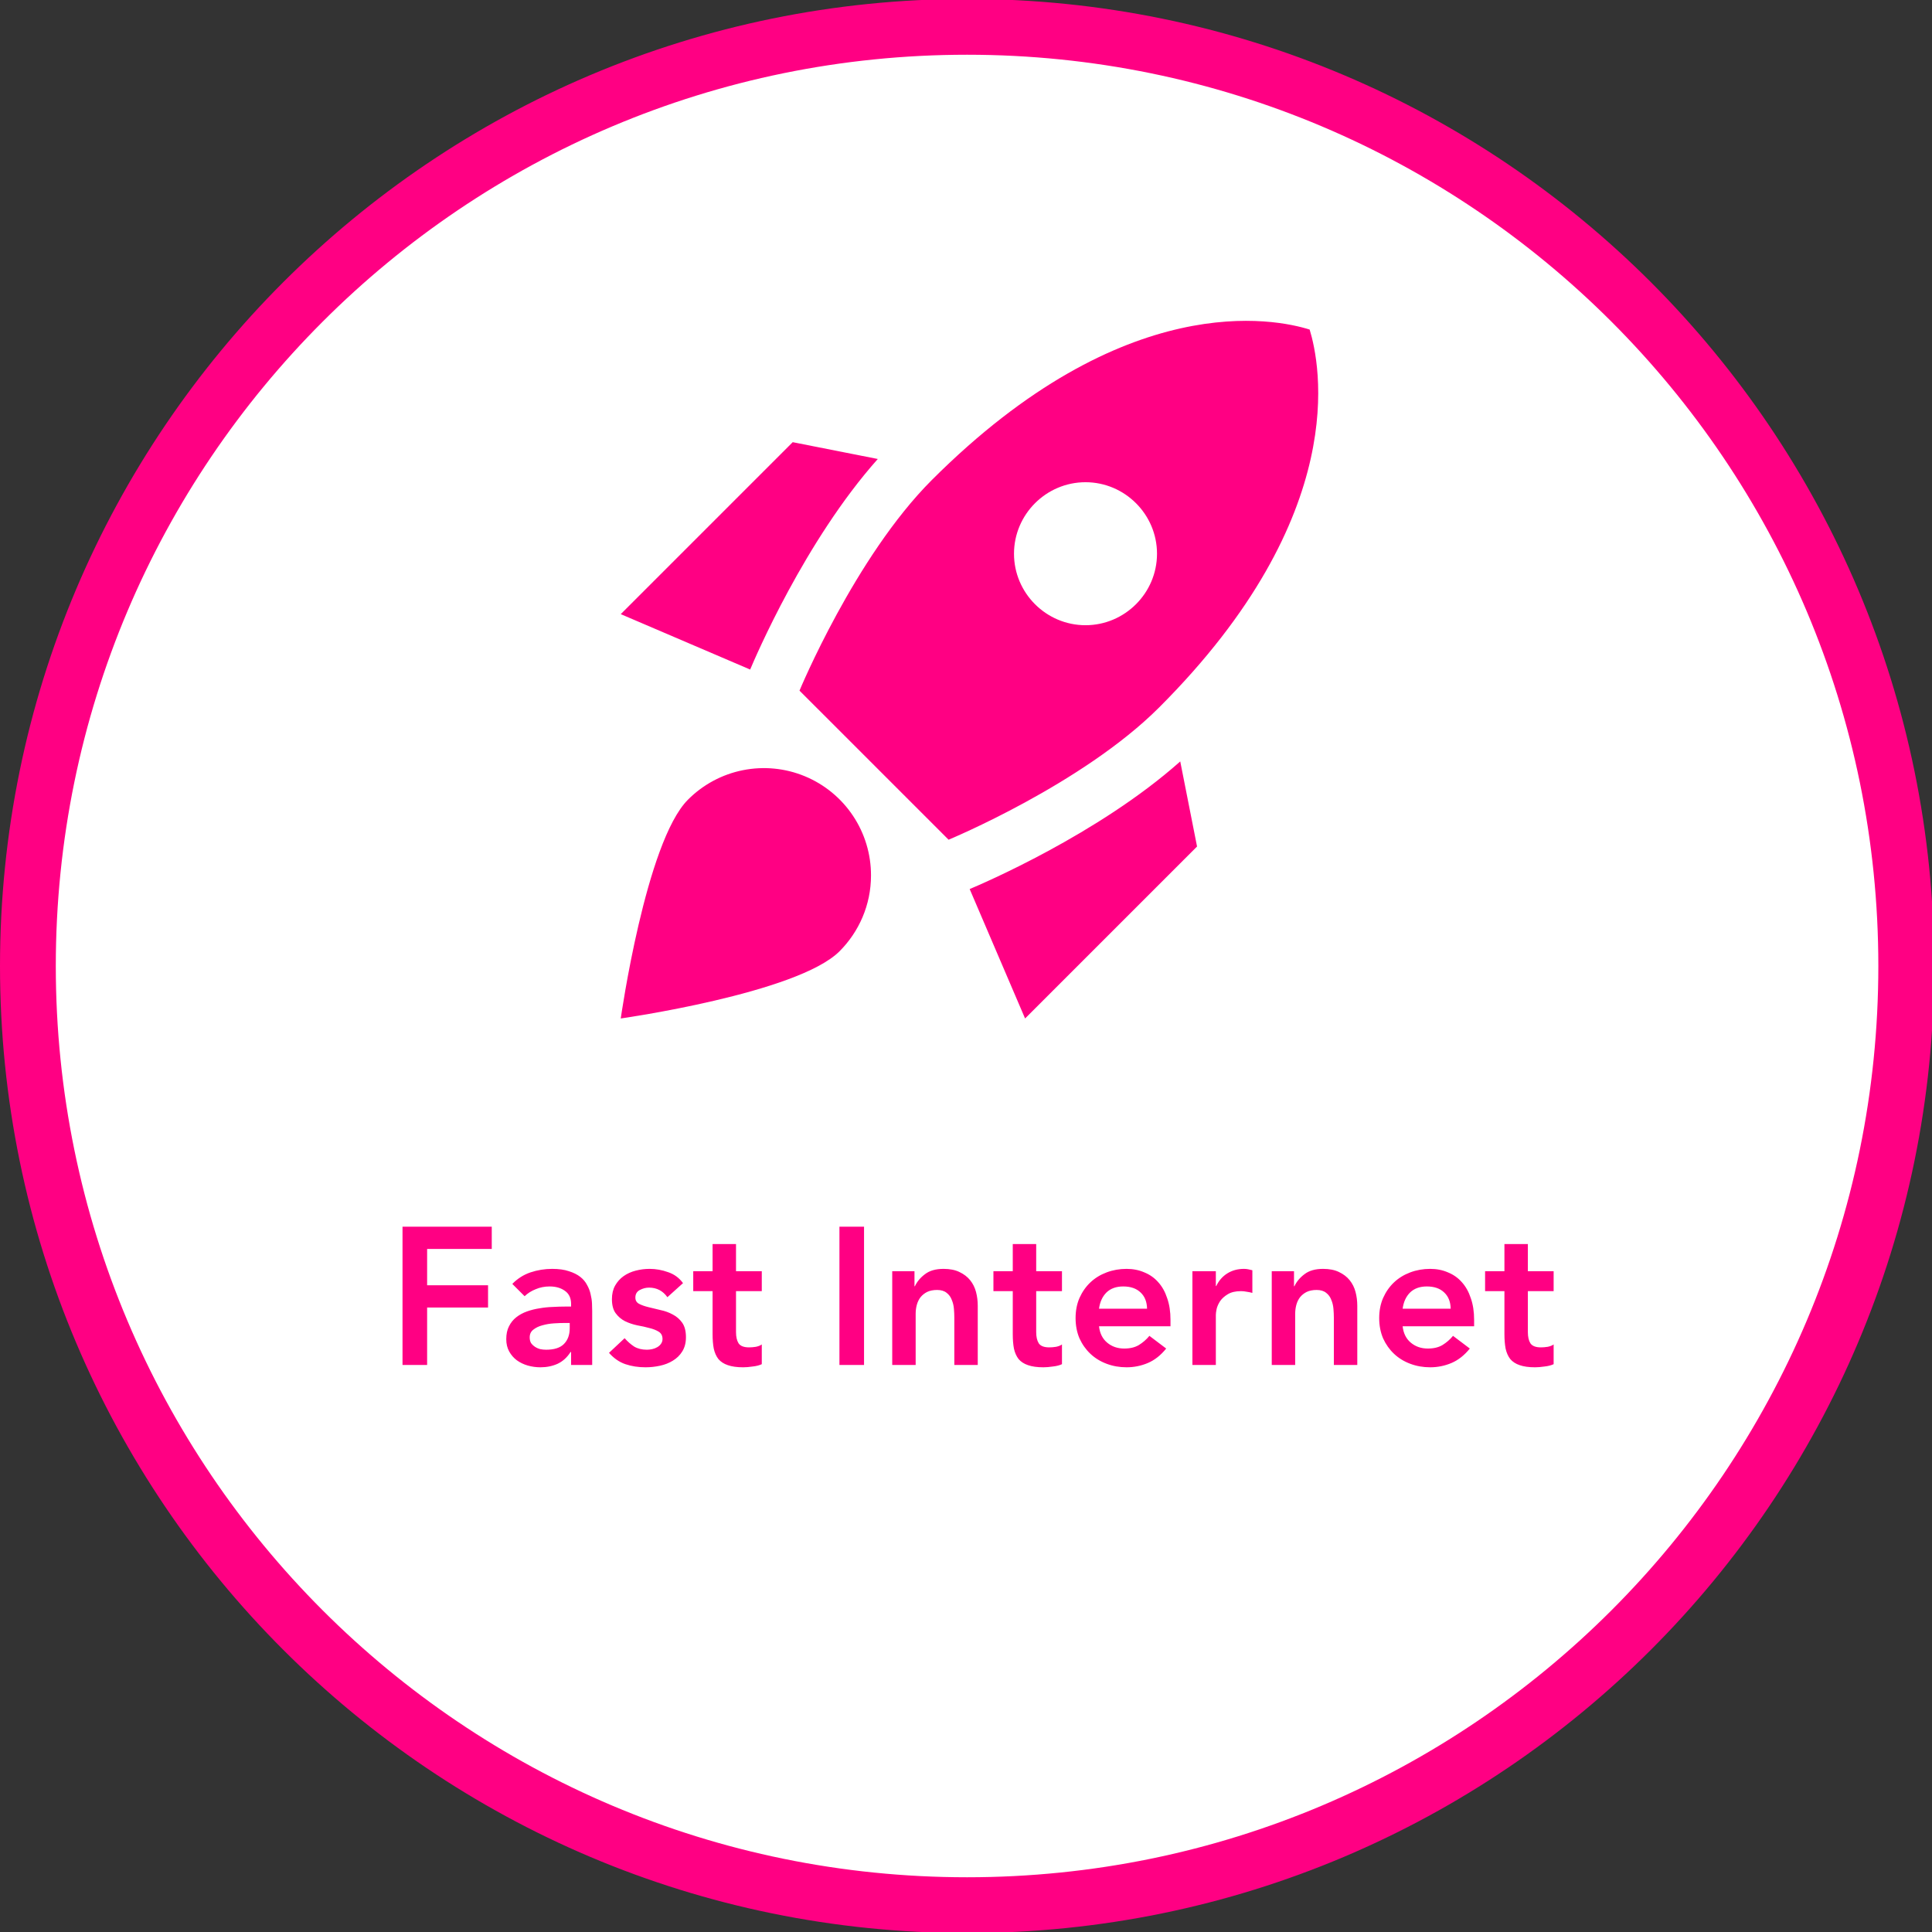 <svg width="200" height="200" viewBox="0 0 200 200" fill="none" xmlns="http://www.w3.org/2000/svg">
<rect x="0" y="0" width="200" height="200" fill="#333333" stroke="none"/>
<g clip-path="url(#clip0_110_37)">
<path d="M100.11 197.222C153.805 197.222 197.333 153.694 197.333 100C197.333 46.306 153.805 2.778 100.11 2.778C46.416 2.778 2.888 46.306 2.888 100C2.888 153.694 46.416 197.222 100.11 197.222Z" fill="white" stroke="#FF0083" stroke-width="5.776"/>
<path d="M90.869 47.514C83.319 55.989 78.138 68.164 77.657 69.311L64.26 63.575L82.061 45.774L90.869 47.514ZM98.197 86.927C98.197 86.927 112.038 81.191 119.994 73.234C139.979 53.25 136.648 37.632 135.575 34.117C132.059 33.006 116.442 29.713 96.457 49.697C88.5 57.654 82.764 71.495 82.764 71.495L98.197 86.927ZM122.178 78.822C113.703 86.373 101.527 91.553 100.38 92.035L106.116 105.432L123.918 87.63L122.178 78.822ZM90.166 90.628C90.166 93.7 88.907 96.476 86.909 98.474C82.542 102.841 64.26 105.432 64.26 105.432C64.26 105.432 66.851 87.15 71.218 82.783C72.767 81.225 74.745 80.162 76.9 79.731C79.055 79.299 81.29 79.517 83.32 80.358C85.35 81.199 87.085 82.624 88.304 84.453C89.523 86.281 90.171 88.43 90.166 90.628ZM104.969 57.321C104.969 53.25 108.3 49.919 112.37 49.919C116.442 49.919 119.773 53.25 119.773 57.321C119.773 61.392 116.442 64.722 112.37 64.722C108.3 64.722 104.969 61.392 104.969 57.321Z" fill="#FF0083"/>
<path d="M41.668 126.986H50.907V129.291H44.216V133.051H50.523V135.356H44.216V141.3H41.668V126.986ZM59.12 139.965H59.059C58.709 140.518 58.264 140.922 57.725 141.178C57.186 141.421 56.593 141.542 55.946 141.542C55.501 141.542 55.063 141.482 54.632 141.36C54.214 141.239 53.836 141.057 53.499 140.814C53.176 140.572 52.913 140.269 52.711 139.905C52.509 139.541 52.408 139.116 52.408 138.631C52.408 138.105 52.502 137.661 52.691 137.297C52.88 136.919 53.129 136.609 53.439 136.367C53.762 136.111 54.133 135.909 54.551 135.76C54.969 135.612 55.4 135.504 55.845 135.437C56.303 135.356 56.761 135.309 57.219 135.295C57.678 135.268 58.109 135.255 58.513 135.255H59.12V134.992C59.12 134.386 58.911 133.934 58.493 133.638C58.075 133.328 57.543 133.173 56.896 133.173C56.384 133.173 55.905 133.267 55.461 133.456C55.016 133.631 54.632 133.873 54.308 134.183L53.035 132.91C53.574 132.357 54.2 131.96 54.915 131.717C55.642 131.474 56.391 131.353 57.159 131.353C57.846 131.353 58.426 131.434 58.897 131.596C59.369 131.744 59.76 131.939 60.07 132.182C60.38 132.425 60.616 132.708 60.778 133.031C60.953 133.341 61.074 133.658 61.141 133.981C61.222 134.305 61.269 134.621 61.283 134.931C61.296 135.228 61.303 135.491 61.303 135.72V141.3H59.12V139.965ZM58.978 136.953H58.473C58.136 136.953 57.758 136.967 57.341 136.994C56.923 137.021 56.525 137.088 56.148 137.196C55.784 137.29 55.474 137.438 55.218 137.64C54.962 137.829 54.834 138.099 54.834 138.449C54.834 138.678 54.881 138.874 54.975 139.035C55.083 139.184 55.218 139.312 55.38 139.42C55.541 139.527 55.723 139.608 55.925 139.662C56.128 139.703 56.33 139.723 56.532 139.723C57.368 139.723 57.981 139.527 58.372 139.137C58.776 138.732 58.978 138.186 58.978 137.499V136.953ZM69.089 134.285C68.617 133.624 67.984 133.294 67.188 133.294C66.865 133.294 66.548 133.375 66.238 133.537C65.928 133.698 65.773 133.961 65.773 134.325C65.773 134.621 65.901 134.837 66.157 134.972C66.413 135.107 66.737 135.221 67.128 135.316C67.519 135.41 67.936 135.511 68.381 135.619C68.839 135.713 69.264 135.868 69.655 136.084C70.046 136.286 70.369 136.569 70.625 136.933C70.881 137.297 71.009 137.795 71.009 138.429C71.009 139.008 70.881 139.5 70.625 139.905C70.383 140.296 70.059 140.612 69.655 140.855C69.264 141.098 68.819 141.273 68.32 141.381C67.822 141.488 67.323 141.542 66.824 141.542C66.07 141.542 65.376 141.434 64.742 141.219C64.109 141.003 63.543 140.612 63.044 140.046L64.661 138.53C64.971 138.88 65.302 139.17 65.652 139.399C66.016 139.615 66.454 139.723 66.966 139.723C67.141 139.723 67.323 139.703 67.512 139.662C67.701 139.622 67.876 139.554 68.037 139.46C68.199 139.366 68.327 139.251 68.422 139.116C68.529 138.968 68.583 138.8 68.583 138.611C68.583 138.274 68.455 138.025 68.199 137.863C67.943 137.701 67.62 137.573 67.229 137.479C66.838 137.371 66.413 137.277 65.955 137.196C65.51 137.101 65.093 136.96 64.702 136.771C64.311 136.569 63.987 136.293 63.731 135.942C63.475 135.592 63.347 135.107 63.347 134.487C63.347 133.948 63.455 133.483 63.671 133.092C63.9 132.687 64.196 132.357 64.56 132.101C64.924 131.845 65.342 131.656 65.814 131.535C66.285 131.414 66.764 131.353 67.249 131.353C67.896 131.353 68.536 131.468 69.17 131.697C69.803 131.912 70.315 132.29 70.706 132.829L69.089 134.285ZM71.764 133.658V131.596H73.766V128.786H76.192V131.596H78.86V133.658H76.192V137.903C76.192 138.388 76.279 138.773 76.454 139.056C76.643 139.339 77.007 139.48 77.546 139.48C77.762 139.48 77.998 139.46 78.254 139.42C78.51 139.366 78.712 139.285 78.86 139.177V141.219C78.604 141.34 78.287 141.421 77.91 141.461C77.546 141.515 77.223 141.542 76.939 141.542C76.293 141.542 75.76 141.468 75.342 141.32C74.938 141.185 74.615 140.976 74.372 140.693C74.143 140.397 73.981 140.033 73.887 139.601C73.806 139.17 73.766 138.672 73.766 138.105V133.658H71.764ZM86.898 126.986H89.445V141.3H86.898V126.986ZM92.363 131.596H94.667V133.152H94.708C94.937 132.667 95.287 132.249 95.759 131.899C96.231 131.535 96.871 131.353 97.68 131.353C98.326 131.353 98.872 131.461 99.317 131.677C99.775 131.892 100.146 132.175 100.429 132.526C100.712 132.876 100.914 133.28 101.036 133.739C101.157 134.197 101.217 134.675 101.217 135.174V141.3H98.791V136.387C98.791 136.117 98.778 135.821 98.751 135.498C98.724 135.161 98.65 134.851 98.529 134.568C98.421 134.271 98.246 134.028 98.003 133.84C97.76 133.638 97.43 133.537 97.012 133.537C96.608 133.537 96.264 133.604 95.981 133.739C95.712 133.873 95.483 134.055 95.294 134.285C95.119 134.514 94.991 134.776 94.91 135.073C94.829 135.369 94.789 135.679 94.789 136.003V141.3H92.363V131.596ZM102.839 133.658V131.596H104.841V128.786H107.267V131.596H109.935V133.658H107.267V137.903C107.267 138.388 107.354 138.773 107.529 139.056C107.718 139.339 108.082 139.48 108.621 139.48C108.837 139.48 109.073 139.46 109.329 139.42C109.585 139.366 109.787 139.285 109.935 139.177V141.219C109.679 141.34 109.362 141.421 108.985 141.461C108.621 141.515 108.298 141.542 108.015 141.542C107.368 141.542 106.835 141.468 106.418 141.32C106.013 141.185 105.69 140.976 105.447 140.693C105.218 140.397 105.056 140.033 104.962 139.601C104.881 139.17 104.841 138.672 104.841 138.105V133.658H102.839ZM113.77 137.297C113.851 138.025 114.134 138.591 114.619 138.995C115.104 139.399 115.69 139.601 116.378 139.601C116.984 139.601 117.49 139.48 117.894 139.238C118.312 138.982 118.676 138.665 118.986 138.287L120.724 139.601C120.158 140.302 119.525 140.801 118.824 141.098C118.123 141.394 117.389 141.542 116.62 141.542C115.893 141.542 115.205 141.421 114.558 141.178C113.911 140.936 113.352 140.592 112.88 140.147C112.409 139.703 112.031 139.17 111.748 138.55C111.479 137.917 111.344 137.216 111.344 136.448C111.344 135.679 111.479 134.985 111.748 134.365C112.031 133.732 112.409 133.193 112.88 132.748C113.352 132.303 113.911 131.96 114.558 131.717C115.205 131.474 115.893 131.353 116.62 131.353C117.294 131.353 117.907 131.474 118.46 131.717C119.026 131.946 119.505 132.283 119.895 132.728C120.3 133.173 120.61 133.725 120.825 134.386C121.054 135.033 121.169 135.781 121.169 136.63V137.297H113.77ZM118.743 135.477C118.73 134.763 118.507 134.204 118.076 133.799C117.645 133.382 117.045 133.173 116.277 133.173C115.549 133.173 114.969 133.382 114.538 133.799C114.12 134.217 113.864 134.776 113.77 135.477H118.743ZM123.438 131.596H125.864V133.132H125.904C126.174 132.566 126.558 132.128 127.056 131.818C127.555 131.508 128.128 131.353 128.775 131.353C128.923 131.353 129.065 131.367 129.199 131.394C129.348 131.421 129.496 131.454 129.644 131.495V133.84C129.442 133.786 129.24 133.745 129.038 133.718C128.849 133.678 128.66 133.658 128.472 133.658C127.906 133.658 127.447 133.766 127.097 133.981C126.76 134.183 126.497 134.419 126.308 134.689C126.133 134.958 126.012 135.228 125.945 135.498C125.891 135.767 125.864 135.969 125.864 136.104V141.3H123.438V131.596ZM131.651 131.596H133.955V133.152H133.996C134.225 132.667 134.575 132.249 135.047 131.899C135.519 131.535 136.159 131.353 136.968 131.353C137.615 131.353 138.16 131.461 138.605 131.677C139.063 131.892 139.434 132.175 139.717 132.526C140 132.876 140.202 133.28 140.324 133.739C140.445 134.197 140.506 134.675 140.506 135.174V141.3H138.08V136.387C138.08 136.117 138.066 135.821 138.039 135.498C138.012 135.161 137.938 134.851 137.817 134.568C137.709 134.271 137.534 134.028 137.291 133.84C137.049 133.638 136.718 133.537 136.301 133.537C135.896 133.537 135.553 133.604 135.269 133.739C135 133.873 134.771 134.055 134.582 134.285C134.407 134.514 134.279 134.776 134.198 135.073C134.117 135.369 134.077 135.679 134.077 136.003V141.3H131.651V131.596ZM145.2 137.297C145.281 138.025 145.564 138.591 146.049 138.995C146.535 139.399 147.121 139.601 147.808 139.601C148.415 139.601 148.92 139.48 149.324 139.238C149.742 138.982 150.106 138.665 150.416 138.287L152.155 139.601C151.589 140.302 150.955 140.801 150.254 141.098C149.554 141.394 148.819 141.542 148.051 141.542C147.323 141.542 146.636 141.421 145.989 141.178C145.342 140.936 144.782 140.592 144.311 140.147C143.839 139.703 143.462 139.17 143.179 138.55C142.909 137.917 142.774 137.216 142.774 136.448C142.774 135.679 142.909 134.985 143.179 134.365C143.462 133.732 143.839 133.193 144.311 132.748C144.782 132.303 145.342 131.96 145.989 131.717C146.636 131.474 147.323 131.353 148.051 131.353C148.725 131.353 149.338 131.474 149.891 131.717C150.457 131.946 150.935 132.283 151.326 132.728C151.73 133.173 152.04 133.725 152.256 134.386C152.485 135.033 152.6 135.781 152.6 136.63V137.297H145.2ZM150.174 135.477C150.16 134.763 149.938 134.204 149.506 133.799C149.075 133.382 148.475 133.173 147.707 133.173C146.979 133.173 146.4 133.382 145.969 133.799C145.551 134.217 145.295 134.776 145.2 135.477H150.174ZM153.736 133.658V131.596H155.738V128.786H158.164V131.596H160.832V133.658H158.164V137.903C158.164 138.388 158.251 138.773 158.426 139.056C158.615 139.339 158.979 139.48 159.518 139.48C159.734 139.48 159.97 139.46 160.226 139.42C160.482 139.366 160.684 139.285 160.832 139.177V141.219C160.576 141.34 160.259 141.421 159.882 141.461C159.518 141.515 159.195 141.542 158.912 141.542C158.265 141.542 157.732 141.468 157.314 141.32C156.91 141.185 156.587 140.976 156.344 140.693C156.115 140.397 155.953 140.033 155.859 139.601C155.778 139.17 155.738 138.672 155.738 138.105V133.658H153.736Z" fill="#FF0083"/>
</g>
<defs>
<clipPath id="clip0_110_37">
<rect width="200" height="200" fill="white"/>
</clipPath>
</defs>
</svg>
